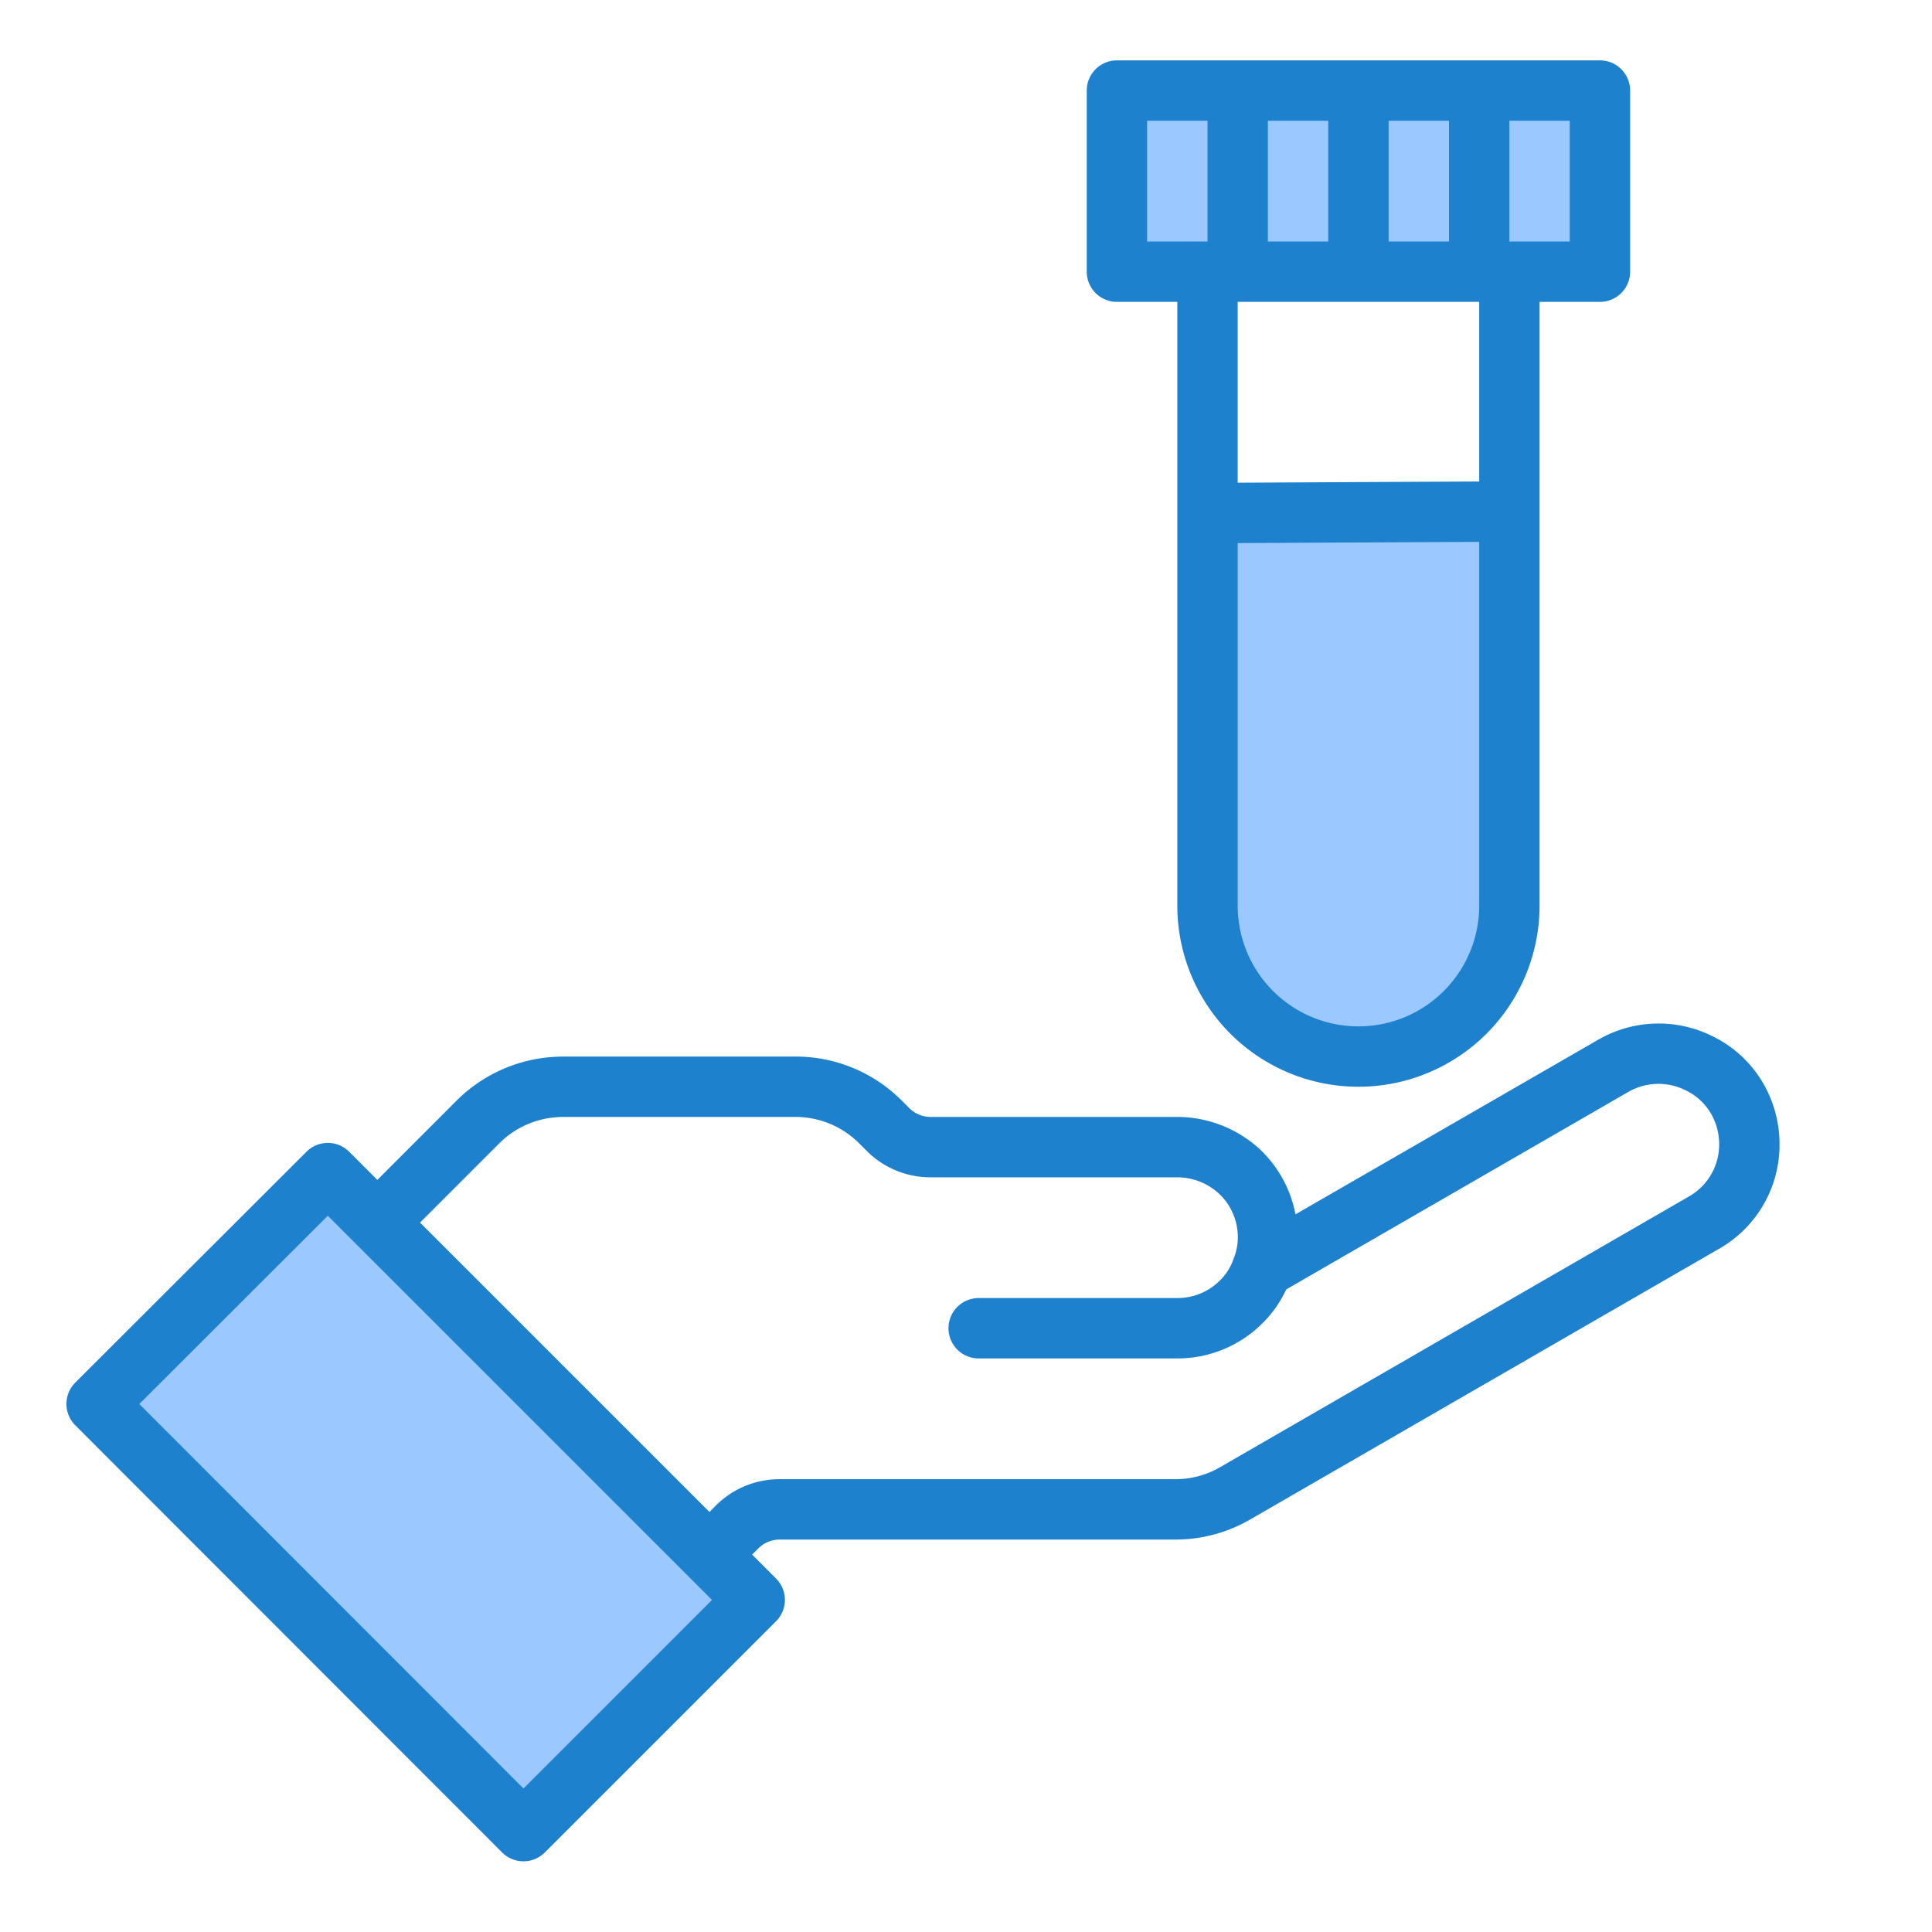 <svg height="512" viewBox="0 0 64 64" width="512" xmlns="http://www.w3.org/2000/svg"><g id="medical-virus-covid19-drug-hand"><g fill="#9bc9ff"><path d="m10.86 38.86-7.66 7.65 14.14 14.15 7.66-7.66-1.5-1.5-11-11z"/><path d="m40 30a5 5 0 0 0 10 0v-13.059l-10 .059z"/><path d="m45 3h4v6h-4z"/><path d="m41 3h-4v6h3 1z"/><path d="m49 9h1 3v-6h-4z"/><path d="m41 3h4v6h-4z"/></g><path d="m58.416 35.9a3.921 3.921 0 0 0 -1.665-1.563 4 4 0 0 0 -3.8.1l-10.037 5.79a3.967 3.967 0 0 0 -1.258-2.227 4.056 4.056 0 0 0 -2.666-1h-8.161a1 1 0 0 1 -.708-.293l-.244-.244a4.964 4.964 0 0 0 -3.532-1.463h-7.685c-.151 0-.3.01-.5.025a5 5 0 0 0 -3.039 1.438l-2.621 2.623-.933-.933a1 1 0 0 0 -1.414 0l-7.659 7.647a1 1 0 0 0 0 1.415l14.139 14.15a1 1 0 0 0 1.415 0l7.66-7.66a1 1 0 0 0 0-1.414l-.793-.793.207-.207a1 1 0 0 1 .707-.291h13.1a4.93 4.93 0 0 0 2.5-.674l15.52-8.96a3.962 3.962 0 0 0 2-3.466 4.012 4.012 0 0 0 -.533-2zm-41.076 23.346-12.725-12.736 6.244-6.237 12.727 12.727zm38.61-19.612-15.529 8.966a2.935 2.935 0 0 1 -1.491.4h-13.1a2.978 2.978 0 0 0 -2.122.879l-.207.207-9.587-9.586 2.623-2.623a2.988 2.988 0 0 1 1.807-.86c.11-.009.213-.017.316-.017h7.685a2.979 2.979 0 0 1 2.118.877l.244.244a2.978 2.978 0 0 0 2.122.879h8.161a2.053 2.053 0 0 1 1.345.5 1.965 1.965 0 0 1 .659 1.288 1.871 1.871 0 0 1 -.134.92 1.81 1.81 0 0 1 -.447.708 1.986 1.986 0 0 1 -1.413.584h-6.58a1 1 0 0 0 0 2h6.58a3.979 3.979 0 0 0 2.828-1.173 3.846 3.846 0 0 0 .78-1.113l11.338-6.546a2.006 2.006 0 0 1 1.913-.04 1.926 1.926 0 0 1 .824.77 2.025 2.025 0 0 1 .267 1 1.983 1.983 0 0 1 -1 1.736z" fill="#1e81ce"/><path d="m53 2h-16a1 1 0 0 0 -1 1v6a1 1 0 0 0 1 1h2v20a6 6 0 0 0 12 0v-20h2a1 1 0 0 0 1-1v-6a1 1 0 0 0 -1-1zm-13 6h-2v-4h2zm6-4h2v4h-2zm-4 0h2v4h-2zm7 26a4 4 0 0 1 -8 0v-12.01l8-.04zm0-14.05-8 .04v-5.99h8zm3-7.95h-2v-4h2z" fill="#1e81ce"/></g></svg>